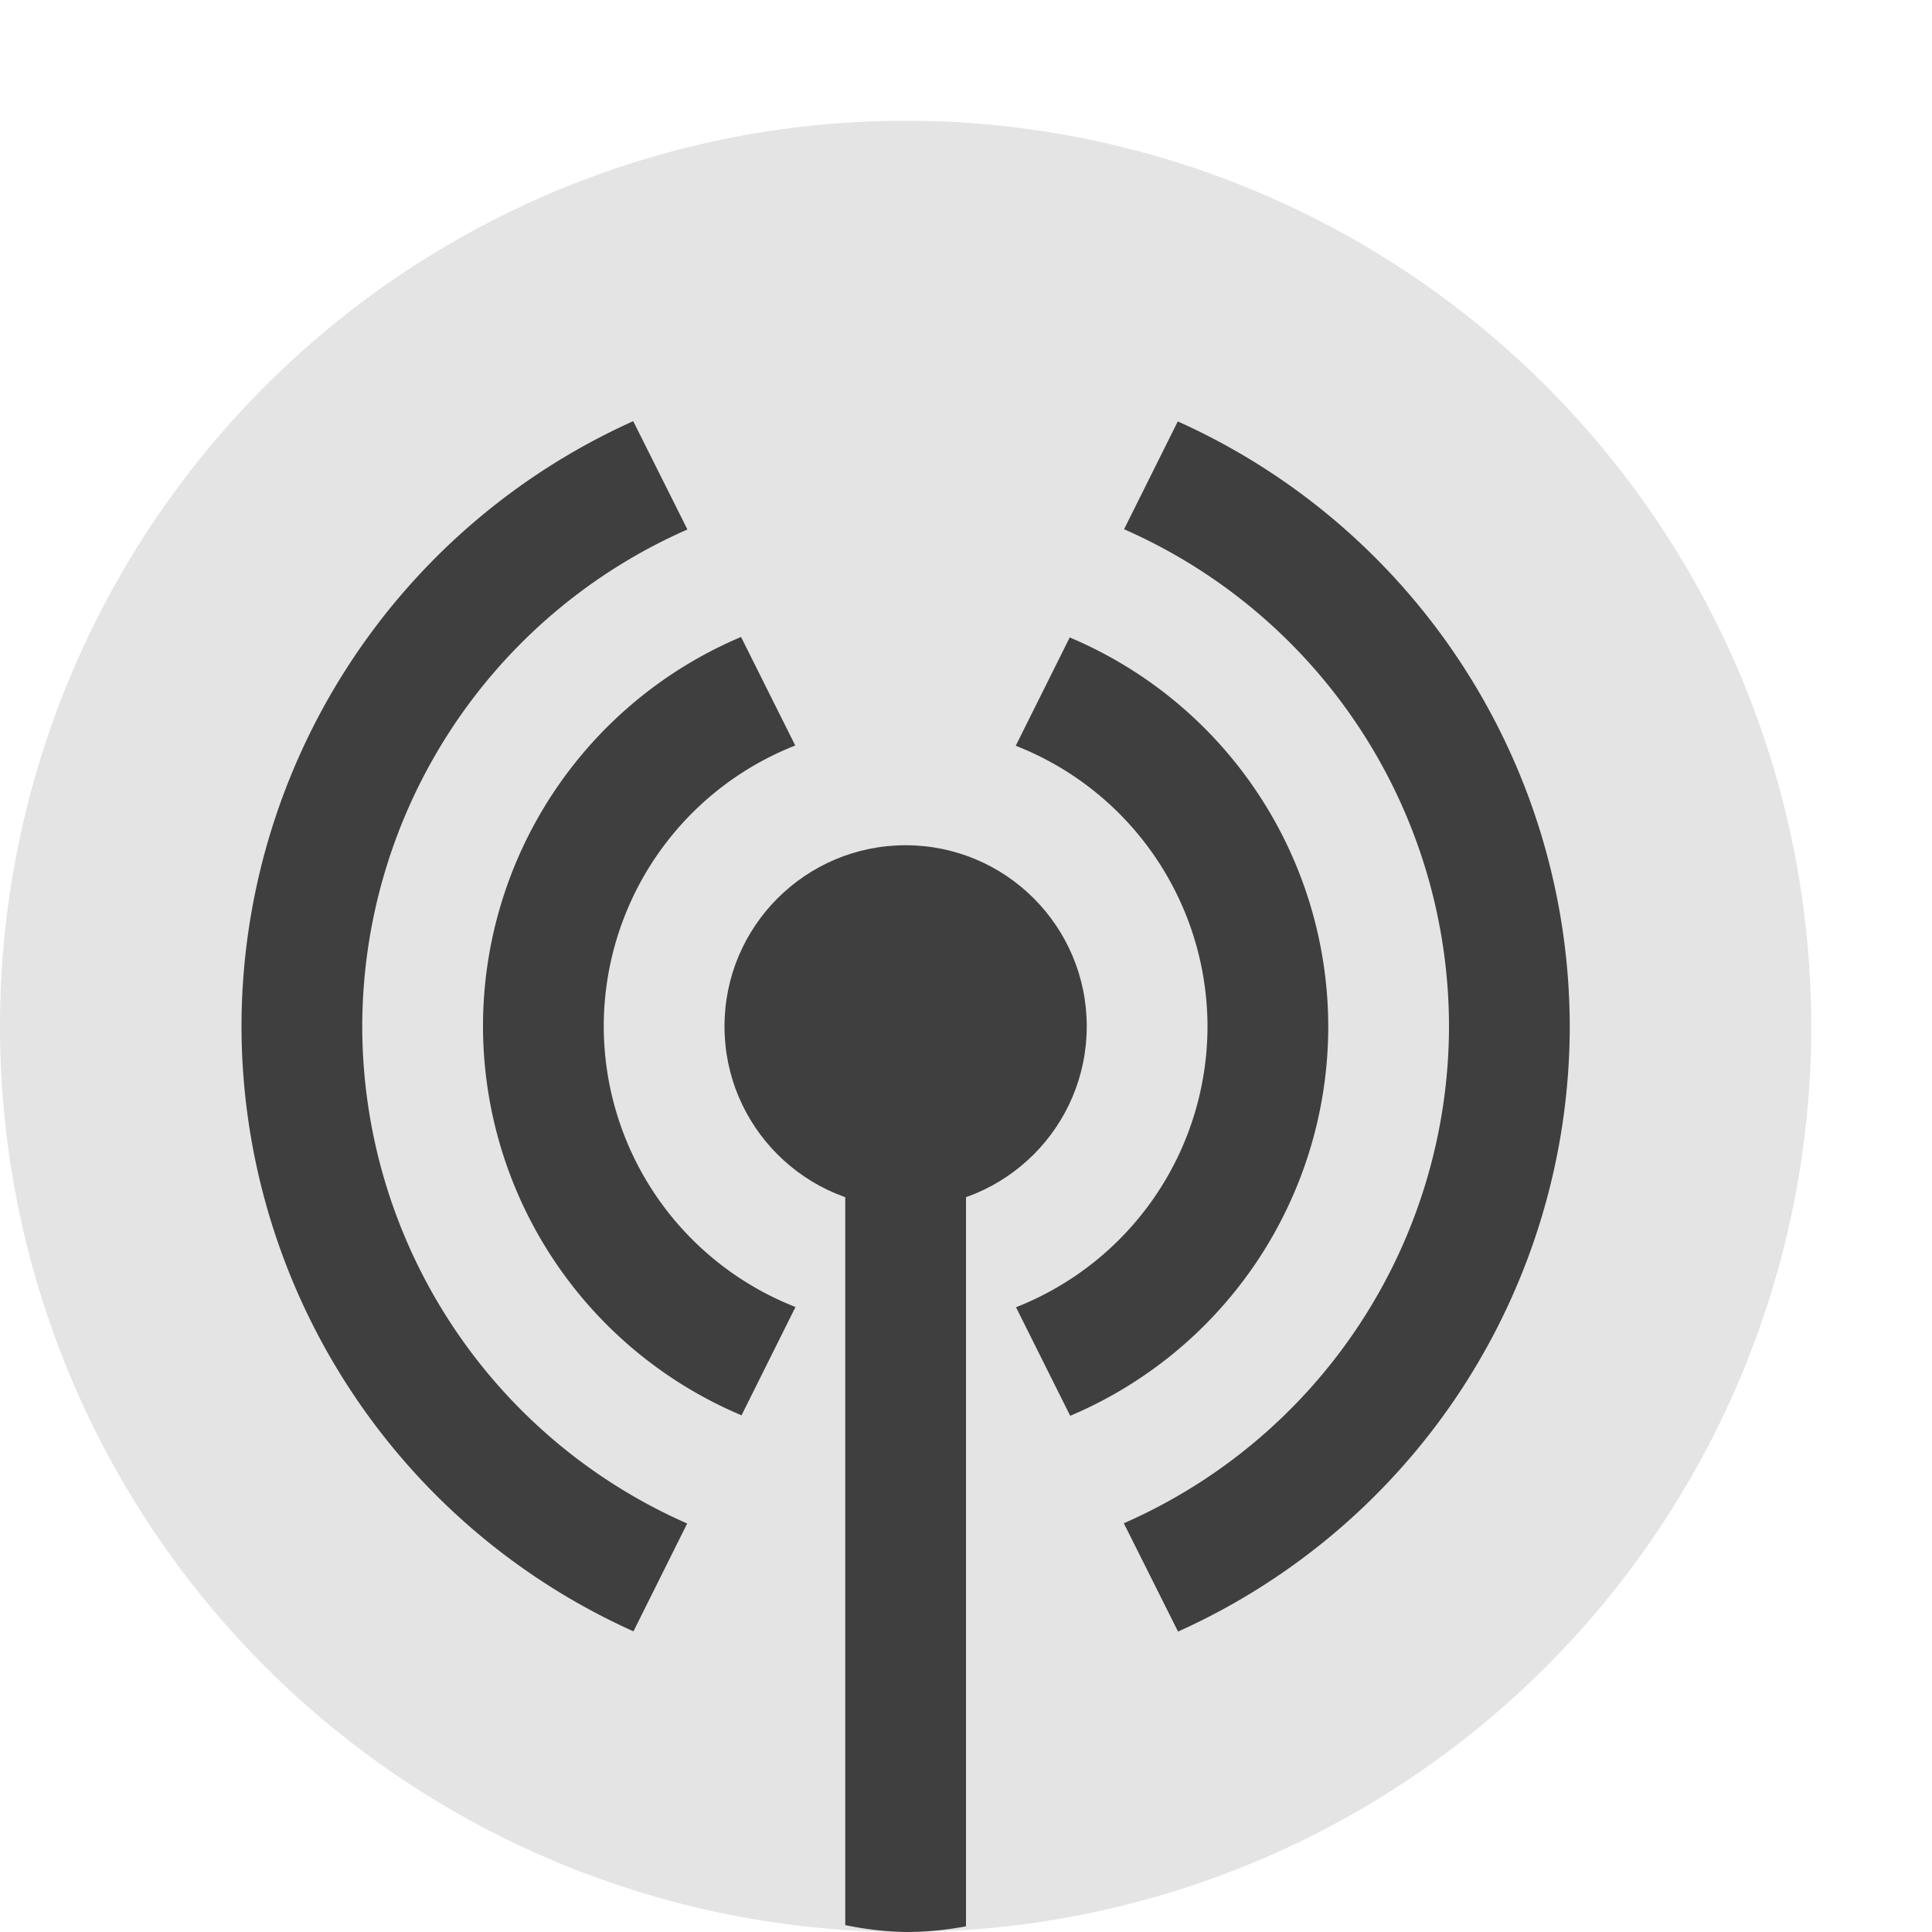 <svg width="16" height="16" version="1.1" xmlns="http://www.w3.org/2000/svg">
 <path d="m7.5 1a7.5 7.5 0 0 0-7.5 7.5 7.5 7.5 0 0 0 7.5 7.5 7.5 7.5 0 0 0 7.5-7.5 7.5 7.5 0 0 0-7.5-7.5z" style="fill:#e4e4e4"/>
 <path d="m7 8v7.943a5 9.412 0 0 0 0.5 0.057 5 9.412 0 0 0 0.5-0.047v-7.953z" style="fill:#3f3f3f"/>
 <circle cx="7.5" cy="8.5" r="1.5" style="fill:#3f3f3f"/>
 <path d="M 5.244 3.488 A 5.5 5.5 0 0 0 2 8.5 A 5.5 5.5 0 0 0 5.246 13.51 L 5.691 12.617 A 4.5 4.5 0 0 1 3 8.5 A 4.5 4.5 0 0 1 5.693 4.385 L 5.244 3.488 z M 9.754 3.49 L 9.309 4.383 A 4.5 4.5 0 0 1 12 8.5 A 4.5 4.5 0 0 1 9.307 12.615 L 9.756 13.512 A 5.5 5.5 0 0 0 13 8.5 A 5.5 5.5 0 0 0 9.754 3.49 z M 6.137 5.275 A 3.5 3.5 0 0 0 4 8.5 A 3.5 3.5 0 0 0 6.141 11.721 L 6.588 10.824 A 2.5 2.5 0 0 1 5 8.5 A 2.5 2.5 0 0 1 6.586 6.174 L 6.137 5.275 z M 8.859 5.279 L 8.412 6.176 A 2.5 2.5 0 0 1 10 8.5 A 2.5 2.5 0 0 1 8.414 10.826 L 8.863 11.725 A 3.5 3.5 0 0 0 11 8.5 A 3.5 3.5 0 0 0 8.859 5.279 z" style="fill:#3f3f3f"/>
</svg>

